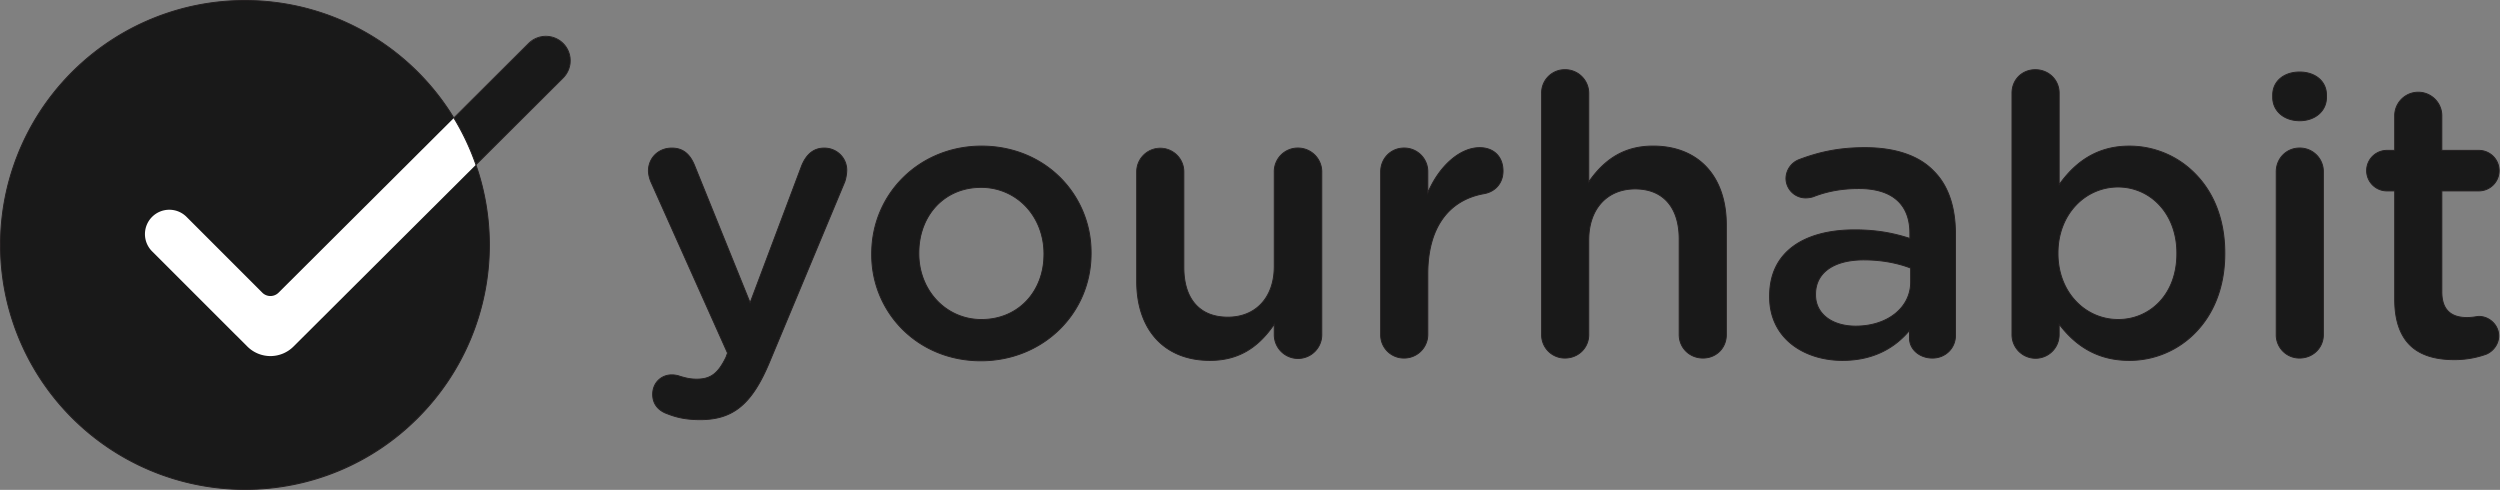 <svg xmlns="http://www.w3.org/2000/svg" viewBox="0 0 2565.97 502.82"><rect x="0" y="0" width="2565.97" height="502.82" fill="#808080" stroke="none"/><defs><style>.cls-1{fill:#191919;}.cls-2{fill:#231f20;}.cls-3{fill:#fff;}</style></defs><g id="Layer_2" data-name="Layer 2"><g id="Layer_1-2" data-name="Layer 1"><circle class="cls-1" cx="251.41" cy="251.41" r="250.91"/><path class="cls-2" d="M251.41,502.82A251.4,251.4,0,0,1,73.64,73.64,251.41,251.41,0,0,1,429.19,429.19,249.79,249.79,0,0,1,251.41,502.82ZM251.41,1A250.41,250.41,0,0,0,74.34,428.48,250.41,250.41,0,0,0,428.48,74.34,248.8,248.8,0,0,0,251.41,1Z"/><path class="cls-3" d="M542.63,44.58,285.91,300.39a11.81,11.81,0,0,1-16.68,0L191.46,222.6a25,25,0,0,0-35.36,0h0a25,25,0,0,0,0,35.36L242.16,344l.05,0h0l11.64,11.64a33.53,33.53,0,0,0,47.43,0L577.93,80a25,25,0,0,0,0-35.38h0A25,25,0,0,0,542.63,44.58Z"/><path class="cls-1" d="M578,44.61h0a25,25,0,0,0-35.33,0l-76.77,76.5a250.42,250.42,0,0,1,22.64,48L577.93,80A25,25,0,0,0,578,44.61Z"/><path class="cls-2" d="M488.29,170l-.26-.75a250,250,0,0,0-22.6-47.95l-.2-.33.28-.28,76.77-76.5a25.53,25.53,0,0,1,36,0h0a25.51,25.51,0,0,1,0,36.09Zm-21.8-48.88a250.43,250.43,0,0,1,22.22,47.05l88.87-88.57a24.52,24.52,0,0,0,0-34.68h0a24.55,24.55,0,0,0-34.63,0Z"/><path class="cls-1" d="M685.09,424.73c-7.2-2.4-15.2-8.4-15.2-20,0-12,9.2-20,19.6-20a24.69,24.69,0,0,1,8.8,1.6c5.6,1.6,10,2.8,16.8,2.8,14.4,0,22-6,30-22.4l1.6-4.4-78.4-175.19a32.68,32.68,0,0,1-2.8-11.6c0-13.6,10.4-23.6,24-23.6,12.4,0,19.2,7.2,23.6,18.4l56.8,140.4,52.8-140.4c4-10,10.8-18.4,23.2-18.4a22.88,22.88,0,0,1,23.2,22.8,43.4,43.4,0,0,1-2,11.6l-77.2,185.19c-18,43.2-37.2,59.2-71.2,59.2C705.09,430.73,695.09,428.73,685.09,424.73Z"/><path class="cls-2" d="M718.69,431.23c-13.1,0-23.2-1.8-33.77-6-4.68-1.56-15.53-6.68-15.53-20.47,0-11.68,8.64-20.5,20.1-20.5a25.23,25.23,0,0,1,9,1.63c5.2,1.49,9.71,2.77,16.64,2.77,14,0,21.48-5.58,29.55-22.11l1.51-4.17-78.31-175a33,33,0,0,1-2.85-11.8c0-13.74,10.53-24.1,24.5-24.1,11.4,0,19,5.94,24.07,18.71l56.31,139.21,52.35-139.2c5-12.43,12.93-18.72,23.67-18.72,13.29,0,23.7,10.23,23.7,23.3a43.58,43.58,0,0,1-2,11.76L790.35,371.73C772.28,415.11,752.85,431.23,718.69,431.23Zm-29.2-46c-10.89,0-19.1,8.39-19.1,19.5,0,13.16,10.39,18,14.86,19.53h0c10.45,4.18,20.44,6,33.41,6,33.68,0,52.85-16,70.74-58.89l77.2-185.2a42.65,42.65,0,0,0,2-11.4c0-12.51-10-22.3-22.7-22.3-10.43,0-17.87,5.91-22.74,18.08L769.91,312.11,712.63,170.52c-4.85-12.34-12.2-18.08-23.14-18.08-13.4,0-23.5,9.93-23.5,23.1a32.1,32.1,0,0,0,2.76,11.39l78.48,175.38-1.67,4.6c-8.19,16.79-16.16,22.72-30.47,22.72-7.07,0-11.64-1.3-16.94-2.82A24.26,24.26,0,0,0,689.49,385.23Z"/><path class="cls-1" d="M894.69,261.14v-.8c0-60.4,48-110.4,112.8-110.4s112.4,49.2,112.4,109.6v.8c0,60-48,110-113.2,110C942.29,370.33,894.69,321.13,894.69,261.14Zm176.8,0v-.8c0-37.2-26.8-68-64.8-68-38.8,0-63.6,30.4-63.6,67.2v.8c0,36.8,26.8,67.59,64.4,67.59C1046.69,327.93,1071.49,297.54,1071.49,261.14Z"/><path class="cls-2" d="M1006.69,370.83c-31,0-59.55-11.45-80.5-32.24a108.27,108.27,0,0,1-32-77.45v-.8c0-62.19,49.77-110.9,113.3-110.9,31.16,0,59.87,11.47,80.85,32.29a108.68,108.68,0,0,1,32.05,77.81v.8C1120.39,322.3,1070.45,370.83,1006.69,370.83Zm.8-220.39c-63,0-112.3,48.27-112.3,109.9v.8a107.24,107.24,0,0,0,31.71,76.74c20.76,20.61,49.1,31.95,79.79,31.95,63.2,0,112.7-48.09,112.7-109.49v-.8a107.72,107.72,0,0,0-31.75-77.1C1066.84,161.8,1038.38,150.44,1007.49,150.44Zm0,178a62.84,62.84,0,0,1-46.66-20.15c-11.76-12.69-18.24-29.72-18.24-47.94v-.8c0-39.23,27-67.7,64.1-67.7a63.29,63.29,0,0,1,47,20.21c11.79,12.71,18.28,29.86,18.28,48.29v.8C1072,300.13,1044.86,328.43,1007.49,328.43Zm-.8-135.59c-36.56,0-63.1,28-63.1,66.7v.8c0,18,6.38,34.75,18,47.26a61.89,61.89,0,0,0,45.93,19.83c36.79,0,63.5-27.88,63.5-66.29v-.8c0-18.17-6.4-35.08-18-47.61A62.29,62.29,0,0,0,1006.69,192.84Z"/><path class="cls-1" d="M1356.69,343.54a24.4,24.4,0,0,1-48.8,0v-10.8c-13.6,20-33.2,37.19-66,37.19-47.6,0-75.2-32-75.2-81.19V176.34a24.2,24.2,0,1,1,48.4,0v98c0,32.8,16.4,51.2,45.2,51.2,28,0,47.6-19.21,47.6-52v-97.2a24.24,24.24,0,0,1,24.4-24.4,24.5,24.5,0,0,1,24.4,24.4Z"/><path class="cls-2" d="M1241.89,370.43c-46.69,0-75.7-31.3-75.7-81.69V176.34a24.7,24.7,0,1,1,49.4,0v98c0,16.17,3.93,28.81,11.68,37.56s18.82,13.14,33,13.14c28.61,0,47.1-20.22,47.1-51.5v-97.2a24.63,24.63,0,0,1,24.9-24.9,24.93,24.93,0,0,1,24.9,24.9v167.2a24.9,24.9,0,0,1-49.8,0v-9.2C1290.2,359,1269.35,370.43,1241.89,370.43Zm-51.2-218a23.73,23.73,0,0,0-23.5,23.9v112.4c0,24.27,6.79,44.57,19.62,58.71,13.06,14.38,32.11,22,55.08,22,27.59,0,48.43-11.75,65.59-37l.91-1.34v12.43a23.9,23.9,0,0,0,47.8,0V176.34a23.93,23.93,0,0,0-23.9-23.9,23.65,23.65,0,0,0-23.9,23.9v97.2c0,31.89-18.88,52.5-48.1,52.5-29,0-45.7-18.85-45.7-51.7v-98A23.65,23.65,0,0,0,1190.69,152.44Z"/><path class="cls-1" d="M1417.09,176.34c0-13.6,10.4-24.4,24-24.4a24.24,24.24,0,0,1,24.4,24.4v21.6c11.2-26.4,32-46.4,53.2-46.4,15.2,0,24,10,24,24,0,12.8-8.4,21.2-19.2,23.2-34.4,6-58,32.4-58,82.4v62.4a24.16,24.16,0,0,1-24.4,24,23.81,23.81,0,0,1-24-24Z"/><path class="cls-2" d="M1441.09,368a24.24,24.24,0,0,1-24.5-24.49V176.34c0-14,10.76-24.9,24.5-24.9a24.63,24.63,0,0,1,24.9,24.9v19.2c12-26.71,33-44.5,52.7-44.5,14.88,0,24.5,9.61,24.5,24.5,0,12.18-7.7,21.48-19.61,23.69-37.14,6.48-57.59,35.56-57.59,81.91v62.4A24.73,24.73,0,0,1,1441.09,368Zm0-215.59c-13.18,0-23.5,10.5-23.5,23.9v167.2a23.24,23.24,0,0,0,23.5,23.49,23.73,23.73,0,0,0,23.9-23.49v-62.4c0-46.89,20.74-76.33,58.41-82.9,11.41-2.11,18.79-11,18.79-22.7,0-14.28-9.23-23.5-23.5-23.5-19.85,0-41,18.52-52.74,46.09l-1,2.27V176.34A23.65,23.65,0,0,0,1441.09,152.44Z"/><path class="cls-1" d="M1582.29,95.54a23.82,23.82,0,0,1,24-24,24.16,24.16,0,0,1,24.4,24v91.2c13.6-19.6,33.2-36.8,66-36.8,47.6,0,75.2,32,75.2,80.8v112.8a23.58,23.58,0,0,1-24,24c-13.6,0-24.4-10.4-24.4-24v-98c0-32.8-16.4-51.6-45.2-51.6-28,0-47.6,19.6-47.6,52.4v97.2c0,13.59-10.8,24-24.4,24a23.81,23.81,0,0,1-24-24Z"/><path class="cls-2" d="M1747.89,368c-14,0-24.9-10.76-24.9-24.49v-98c0-32.48-16.3-51.1-44.7-51.1-28.62,0-47.1,20.37-47.1,51.9v97.2c0,13.73-10.94,24.49-24.9,24.49a24.24,24.24,0,0,1-24.5-24.49v-248a24.24,24.24,0,0,1,24.5-24.5,24.73,24.73,0,0,1,24.9,24.5v89.62c17.34-24.36,38.19-35.72,65.5-35.72,46.69,0,75.7,31.15,75.7,81.3v112.8C1772.39,357.5,1761.85,368,1747.89,368Zm-69.6-174.59c29,0,45.7,19,45.7,52.1v98c0,13.17,10.49,23.49,23.9,23.49s23.5-10.1,23.5-23.49V230.74c0-49.53-28.63-80.3-74.7-80.3-27.43,0-48.27,11.62-65.59,36.58l-.91,1.31V95.54a23.73,23.73,0,0,0-23.9-23.5,23.25,23.25,0,0,0-23.5,23.5v248a23.24,23.24,0,0,0,23.5,23.49c13.4,0,23.9-10.32,23.9-23.49v-97.2C1630.19,214.2,1649.07,193.44,1678.29,193.44Z"/><path class="cls-1" d="M1816.29,304.74v-.8c0-45.6,35.6-68,87.19-68a176.44,176.44,0,0,1,56.8,8.8v-5.2c0-30-18.4-46-52.4-46-18.4,0-33.6,3.2-46.79,8.4a27.18,27.18,0,0,1-7.6,1.2,20.15,20.15,0,0,1-20.4-20,21.13,21.13,0,0,1,13.2-19.2c20-7.6,40.4-12.4,68-12.4,31.6,0,55.2,8.4,70,23.6,15.6,15.2,22.8,37.6,22.8,65.2v104c0,13.2-10.4,23.2-23.6,23.2-14,0-23.6-9.6-23.6-20.4v-8c-14.4,17.2-36.4,30.8-68.8,30.8C1851.49,369.93,1816.29,347.13,1816.29,304.74Zm144.79-15.2v-14.4c-12.4-4.8-28.8-8.4-48-8.4-31.19,0-49.6,13.2-49.6,35.2v.8c0,20.39,18,32,41.21,32C1936.68,334.74,1961.08,316.33,1961.08,289.54Z"/><path class="cls-2" d="M1891.08,370.43c-20.34,0-39-6-52.56-16.81-14.87-11.89-22.73-28.8-22.73-48.88v-.8c0-22.23,8.22-39.56,24.45-51.51,15.1-11.12,37-17,63.24-17,25.22,0,42,4.11,56.3,8.61v-4.51c0-29.77-17.94-45.5-51.9-45.5-17.07,0-32.32,2.73-46.61,8.36a27.78,27.78,0,0,1-7.78,1.24,20.73,20.73,0,0,1-20.9-20.5,21.56,21.56,0,0,1,13.51-19.67c22.94-8.71,43.33-12.43,68.18-12.43,30.9,0,55.23,8.21,70.36,23.75,15.22,14.83,22.94,36.88,22.94,65.55v104c0,13.29-10.58,23.7-24.1,23.7s-24.1-9.18-24.1-20.9V340.5C1942.26,360.36,1919.29,370.43,1891.08,370.43Zm12.4-134c-26,0-47.72,5.81-62.65,16.8-15.95,11.74-24,28.8-24,50.7v.8c0,19.76,7.73,36.4,22.36,48.1,13.37,10.7,31.82,16.59,51.93,16.59,28.39,0,51.41-10.3,68.42-30.62l.88-1.05v9.37c0,11.16,10.15,19.9,23.1,19.9s23.1-10,23.1-22.7v-104c0-28.39-7.62-50.2-22.64-64.84-15-15.35-39-23.46-69.66-23.46-24.72,0-45,3.7-67.82,12.36a20.54,20.54,0,0,0-12.87,18.74,19.72,19.72,0,0,0,19.9,19.5,27,27,0,0,0,7.46-1.18c14.36-5.66,29.73-8.42,46.93-8.42s30.29,4,39.28,11.87,13.62,19.56,13.62,34.63v5.88l-.65-.21C1945.76,240.65,1928.94,236.44,1903.48,236.44Zm1.21,98.8c-25,0-41.71-13.07-41.71-32.5v-.8c0-22.36,18.73-35.7,50.1-35.7,21.82,0,38.25,4.58,48.18,8.43l.32.12v14.75C1961.58,316,1937.65,335.24,1904.69,335.24Zm8.39-68c-30.74,0-49.1,13-49.1,34.7v.8c0,18.84,16.36,31.5,40.71,31.5,32.38,0,55.89-18.8,55.89-44.7V275.48C1950.69,271.69,1934.51,267.24,1913.08,267.24Z"/><path class="cls-1" d="M2065.08,95.54a23.57,23.57,0,0,1,24-24c13.6,0,24.4,10.4,24.4,24v94c15.6-22,37.6-39.6,72-39.6,49.6,0,98,39.2,98,109.6v.8c0,70-48,109.59-98,109.59-35.2,0-57.2-17.6-72-37.19v10.8a24.2,24.2,0,0,1-48.4,0Zm169.2,164.8v-.8c0-40.8-27.6-67.6-60.4-67.6s-61.6,27.2-61.6,67.6v.8c0,40.4,28.8,67.59,61.6,67.59C2207.08,327.93,2234.28,301.94,2234.28,260.34Z"/><path class="cls-2" d="M2185.48,370.43c-29.25,0-52.65-11.85-71.5-36.22v9.33a24.7,24.7,0,0,1-49.4,0v-248c0-14,10.53-24.5,24.5-24.5S2114,81.8,2114,95.54V188c18.84-25.93,42.24-38.54,71.5-38.54a94.69,94.69,0,0,1,68,28.55c20,20.31,30.54,48.51,30.54,81.55v.8c0,32.93-10.51,61.08-30.39,81.39A94.59,94.59,0,0,1,2185.48,370.43ZM2113,331.24l.9,1.19c18.8,24.9,42.22,37,71.6,37A93.6,93.6,0,0,0,2252.87,341c19.7-20.13,30.11-48,30.11-80.7v-.8c0-32.78-10.46-60.73-30.26-80.85a93.65,93.65,0,0,0-67.24-28.25c-29.38,0-52.8,12.88-71.59,39.39l-.91,1.28V95.54c0-13.18-10.5-23.5-23.9-23.5s-23.5,10.1-23.5,23.5v248a23.7,23.7,0,0,0,47.4,0Zm60.9-2.81a59.6,59.6,0,0,1-43.46-18.8c-12-12.6-18.64-30.11-18.64-49.29v-.8c0-19.19,6.62-36.69,18.64-49.3a59.64,59.64,0,0,1,43.46-18.8,58,58,0,0,1,42.86,18.66c11.63,12.47,18,30,18,49.44v.8c0,20-6.19,37.24-17.89,49.74A58.17,58.17,0,0,1,2173.88,328.43Zm0-136a58.66,58.66,0,0,0-42.74,18.49c-11.84,12.42-18.36,29.68-18.36,48.61v.8c0,18.92,6.52,36.18,18.36,48.6a58.62,58.62,0,0,0,42.74,18.49,57.16,57.16,0,0,0,42.28-18c11.53-12.31,17.62-29.27,17.62-49.05v-.8c0-19.16-6.31-36.47-17.77-48.76A57,57,0,0,0,2173.88,192.44Z"/><path class="cls-1" d="M2332.68,97.54c0-14.4,12-23.6,27.6-23.6s27.6,9.2,27.6,23.6v2.4c0,14.4-12,24-27.6,24s-27.6-9.6-27.6-24Zm3.6,78.8c0-13.6,10.4-24.4,24-24.4a24.24,24.24,0,0,1,24.4,24.4v167.2c0,13.59-10.8,24-24.4,24a23.81,23.81,0,0,1-24-24Z"/><path class="cls-2" d="M2360.28,368a24.24,24.24,0,0,1-24.5-24.49V176.34c0-14,10.76-24.9,24.5-24.9a24.63,24.63,0,0,1,24.9,24.9v167.2C2385.18,357.27,2374.24,368,2360.28,368Zm0-215.59c-13.18,0-23.5,10.5-23.5,23.9v167.2a23.24,23.24,0,0,0,23.5,23.49c13.4,0,23.9-10.32,23.9-23.49V176.34A23.65,23.65,0,0,0,2360.28,152.44Zm0-28c-16.29,0-28.1-10.31-28.1-24.5v-2.4c0-14.19,11.55-24.1,28.1-24.1s28.1,9.91,28.1,24.1v2.4C2388.38,114.13,2376.56,124.44,2360.28,124.44Zm0-50c-16,0-27.1,9.5-27.1,23.1v2.4c0,13.62,11.39,23.5,27.1,23.5s27.1-9.88,27.1-23.5v-2.4C2387.38,83.94,2376.23,74.44,2360.28,74.44Z"/><path class="cls-1" d="M2457.88,307.14V195.94h-8a20.8,20.8,0,0,1,0-41.6h8v-36a24.2,24.2,0,0,1,48.39,0v36h38a20.8,20.8,0,1,1,0,41.6h-38v103.6c0,18.79,9.6,26.39,26,26.39,5.6,0,10.4-1.19,12-1.19,10.8,0,20.4,8.8,20.4,20,0,8.8-6,16-12.8,18.8a96.28,96.28,0,0,1-33.2,5.6C2483.07,369.13,2457.88,353.53,2457.88,307.14Z"/><path class="cls-2" d="M2518.67,369.63c-19.15,0-34-4.61-44.08-13.72-11.42-10.31-17.21-26.72-17.21-48.77V196.44h-7.5a21.3,21.3,0,0,1,0-42.6h7.5v-35.5a24.7,24.7,0,0,1,49.39,0v35.5h37.5a21.3,21.3,0,1,1,0,42.6h-37.5v103.1c0,17.42,8.35,25.89,25.5,25.89a59.21,59.21,0,0,0,9.19-.85,22.51,22.51,0,0,1,2.81-.34c11.33,0,20.9,9.38,20.9,20.49,0,9.53-6.79,16.67-13.11,19.27A96.5,96.5,0,0,1,2518.67,369.63Zm-68.79-214.79a20.3,20.3,0,0,0,0,40.6h8.5v111.7c0,41.38,19.72,61.49,60.29,61.49a95.35,95.35,0,0,0,33-5.57c6-2.47,12.46-9.26,12.46-18.33,0-10.56-9.11-19.49-19.9-19.49a23.52,23.52,0,0,0-2.65.32,60.45,60.45,0,0,1-9.35.87c-17.83,0-26.5-8.79-26.5-26.89V195.44h38.5a20.3,20.3,0,1,0,0-40.6h-38.5v-36.5a23.7,23.7,0,0,0-47.39,0v36.5Z"/></g></g></svg>